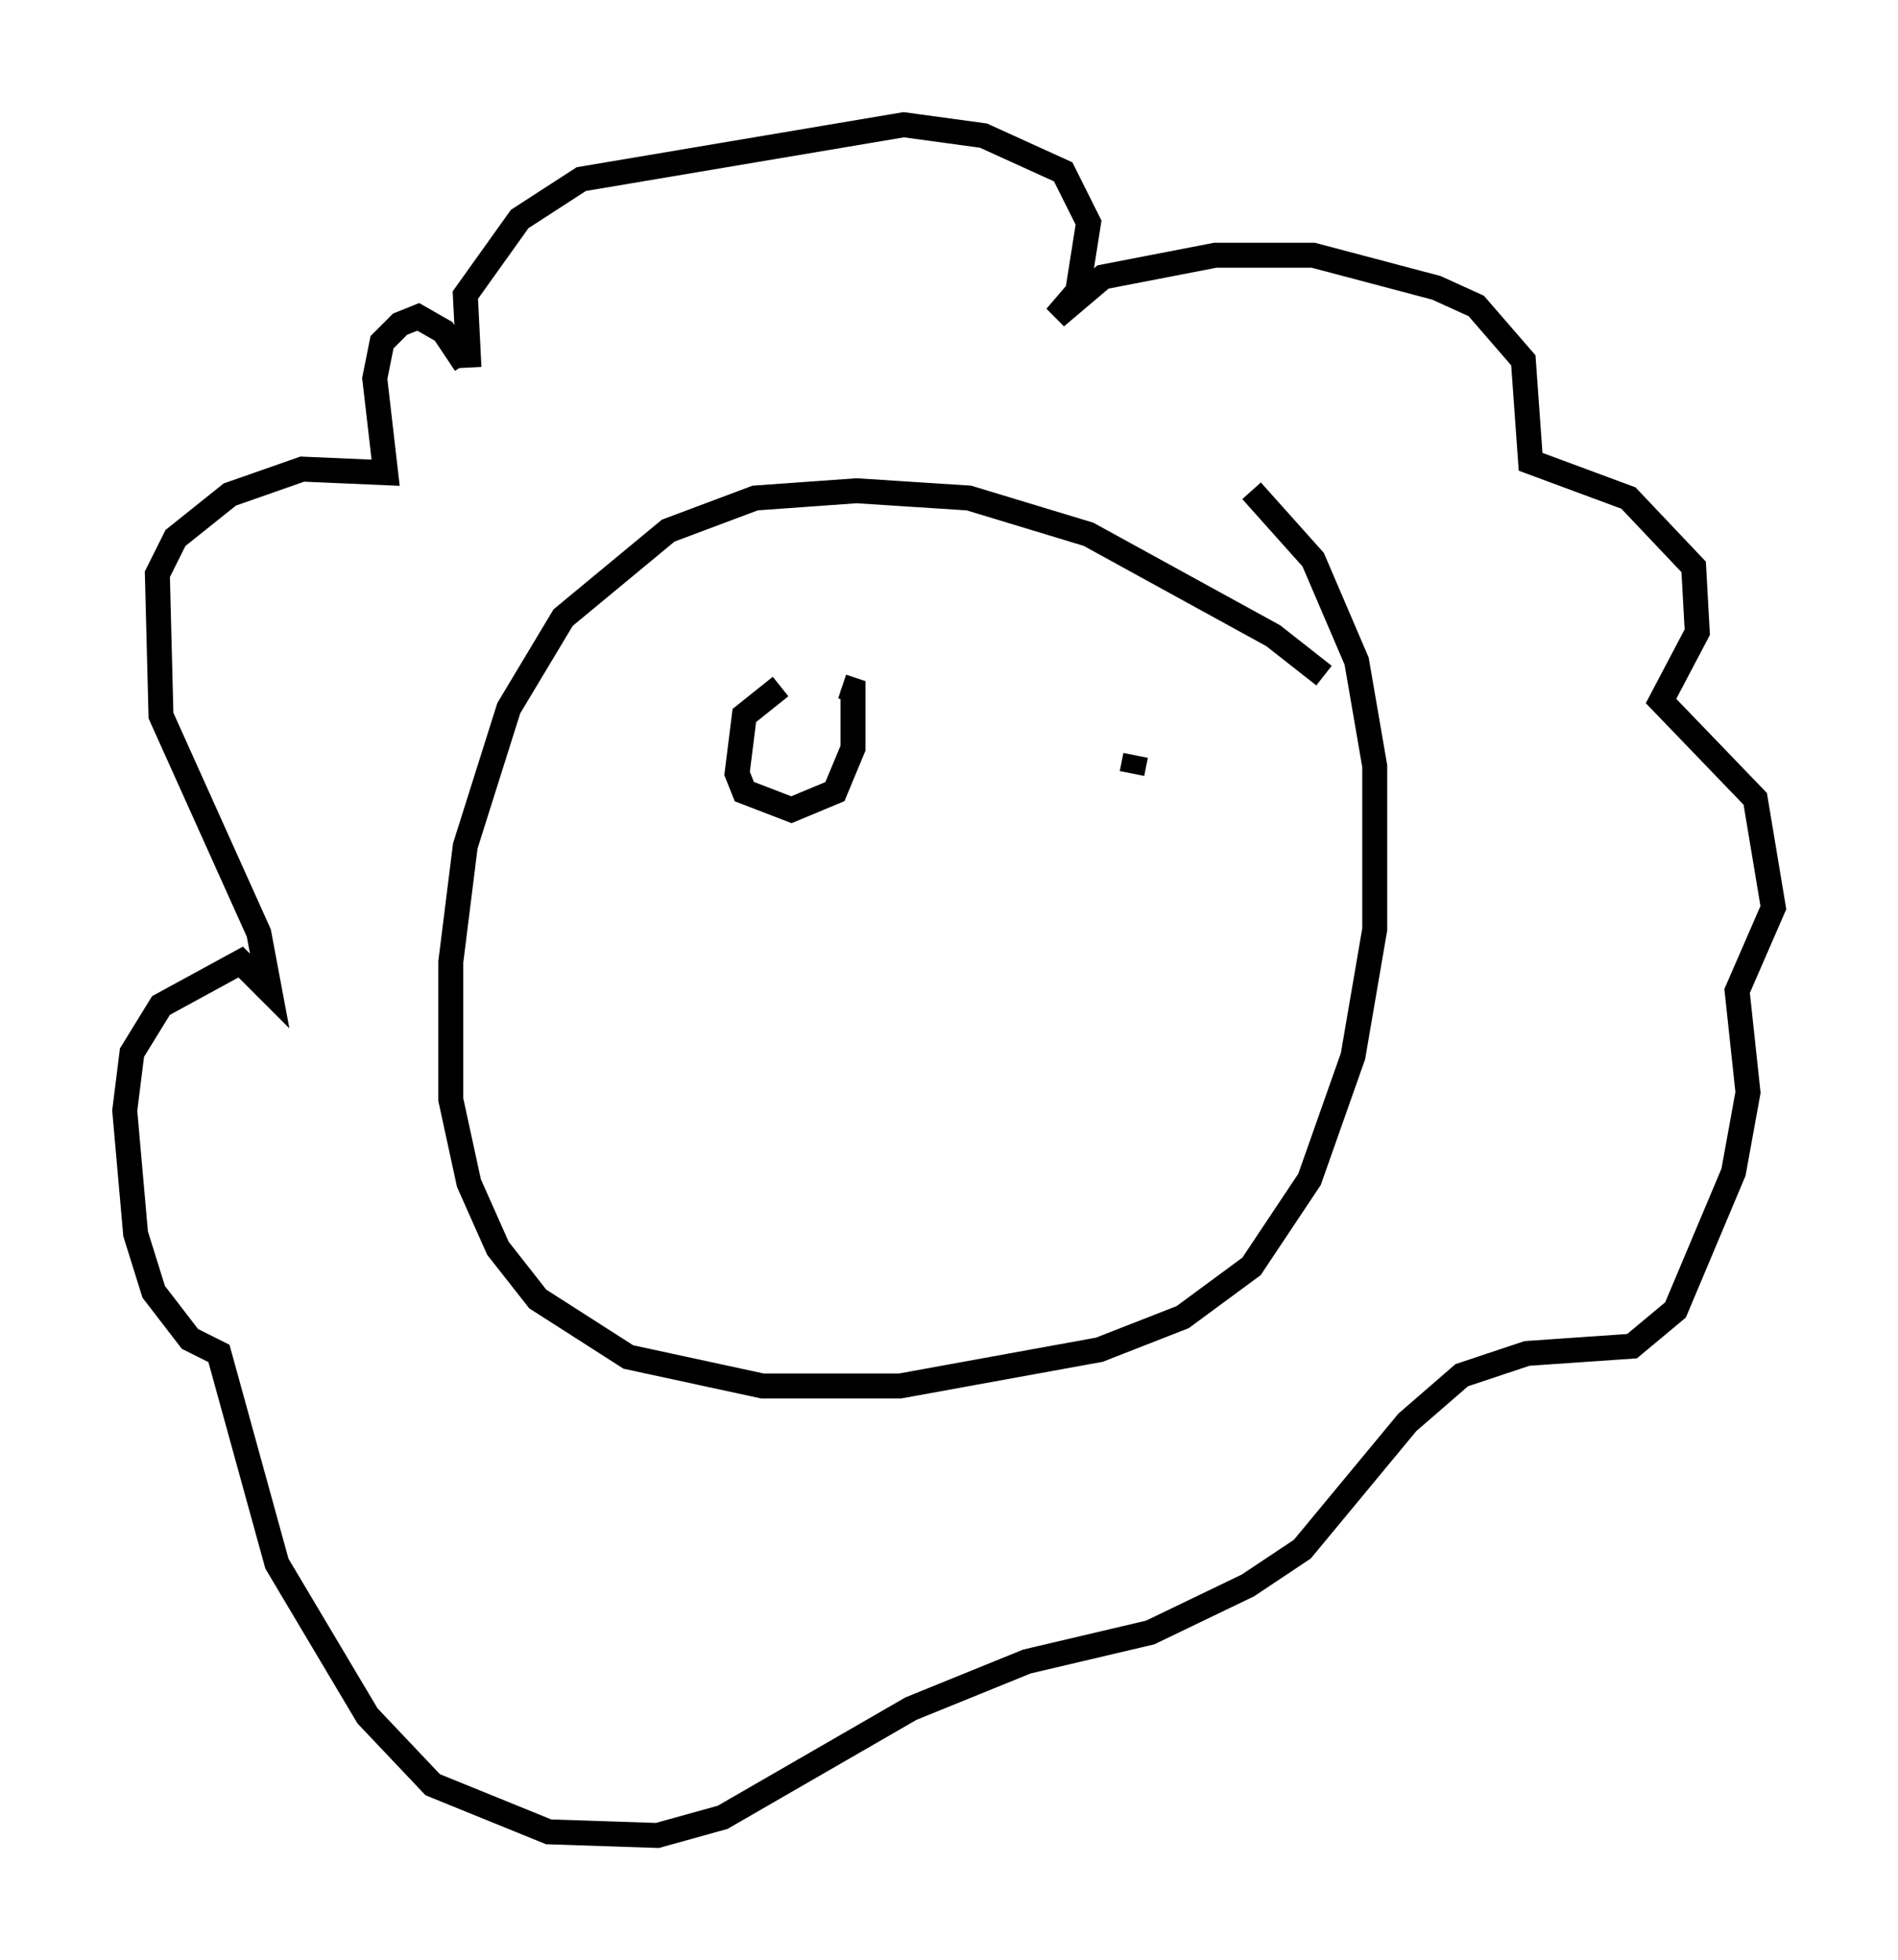 <?xml version="1.0" encoding="utf-8" ?>
<svg baseProfile="full" height="78.559" version="1.1" width="76.089" xmlns="http://www.w3.org/2000/svg" xmlns:ev="http://www.w3.org/2001/xml-events" xmlns:xlink="http://www.w3.org/1999/xlink"><defs /><rect fill="white" height="78.559" width="76.089" x="0" y="0" /><path d="M55.547, 30.128 m-2.469, -3.05 l-2.034, -1.598 -7.408, -4.067 l-4.793, -1.453 -4.503, -0.291 l-4.067, 0.291 -3.486, 1.307 l-4.212, 3.486 -2.179, 3.631 l-1.743, 5.52 -0.581, 4.648 l0.0, 5.52 0.726, 3.341 l1.162, 2.615 1.598, 2.034 l3.631, 2.324 5.374, 1.162 l5.52, 0.0 7.989, -1.453 l3.341, -1.307 2.76, -2.034 l2.324, -3.486 1.743, -4.939 l0.872, -5.084 0.0, -6.536 l-0.726, -4.212 -1.743, -4.067 l-2.469, -2.76 m-31.374, -4.939 l-0.145, -2.905 2.179, -3.05 l2.469, -1.598 12.927, -2.179 l3.196, 0.436 3.196, 1.453 l1.017, 2.034 -0.436, 2.76 l-0.872, 1.017 1.888, -1.598 l4.503, -0.872 3.922, 0.0 l4.939, 1.307 1.598, 0.726 l1.888, 2.179 0.291, 4.067 l3.922, 1.453 2.615, 2.76 l0.145, 2.615 -1.453, 2.76 l3.777, 3.922 0.726, 4.358 l-1.453, 3.341 0.436, 4.067 l-0.581, 3.196 -2.324, 5.52 l-1.743, 1.453 -4.212, 0.291 l-2.615, 0.872 -2.179, 1.888 l-4.212, 5.084 -2.179, 1.453 l-3.922, 1.888 -4.939, 1.162 l-4.648, 1.888 -7.553, 4.358 l-2.615, 0.726 -4.358, -0.145 l-4.648, -1.888 -2.615, -2.76 l-3.631, -6.101 -2.324, -8.425 l-1.162, -0.581 -1.453, -1.888 l-0.726, -2.324 -0.436, -4.939 l0.291, -2.324 1.162, -1.888 l3.196, -1.743 1.162, 1.162 l-0.436, -2.324 -3.922, -8.715 l-0.145, -5.665 0.726, -1.453 l2.179, -1.743 2.905, -1.017 l3.341, 0.145 -0.436, -3.777 l0.291, -1.453 0.726, -0.726 l0.726, -0.291 1.017, 0.581 l0.872, 1.307 m12.637, 12.927 l-1.453, 1.162 -0.291, 2.324 l0.291, 0.726 1.888, 0.726 l1.743, -0.726 0.726, -1.743 l0.0, -2.324 -0.436, -0.145 m11.62, 3.486 l0.145, -0.726 " fill="none" stroke="black" stroke-width="1" /></svg>